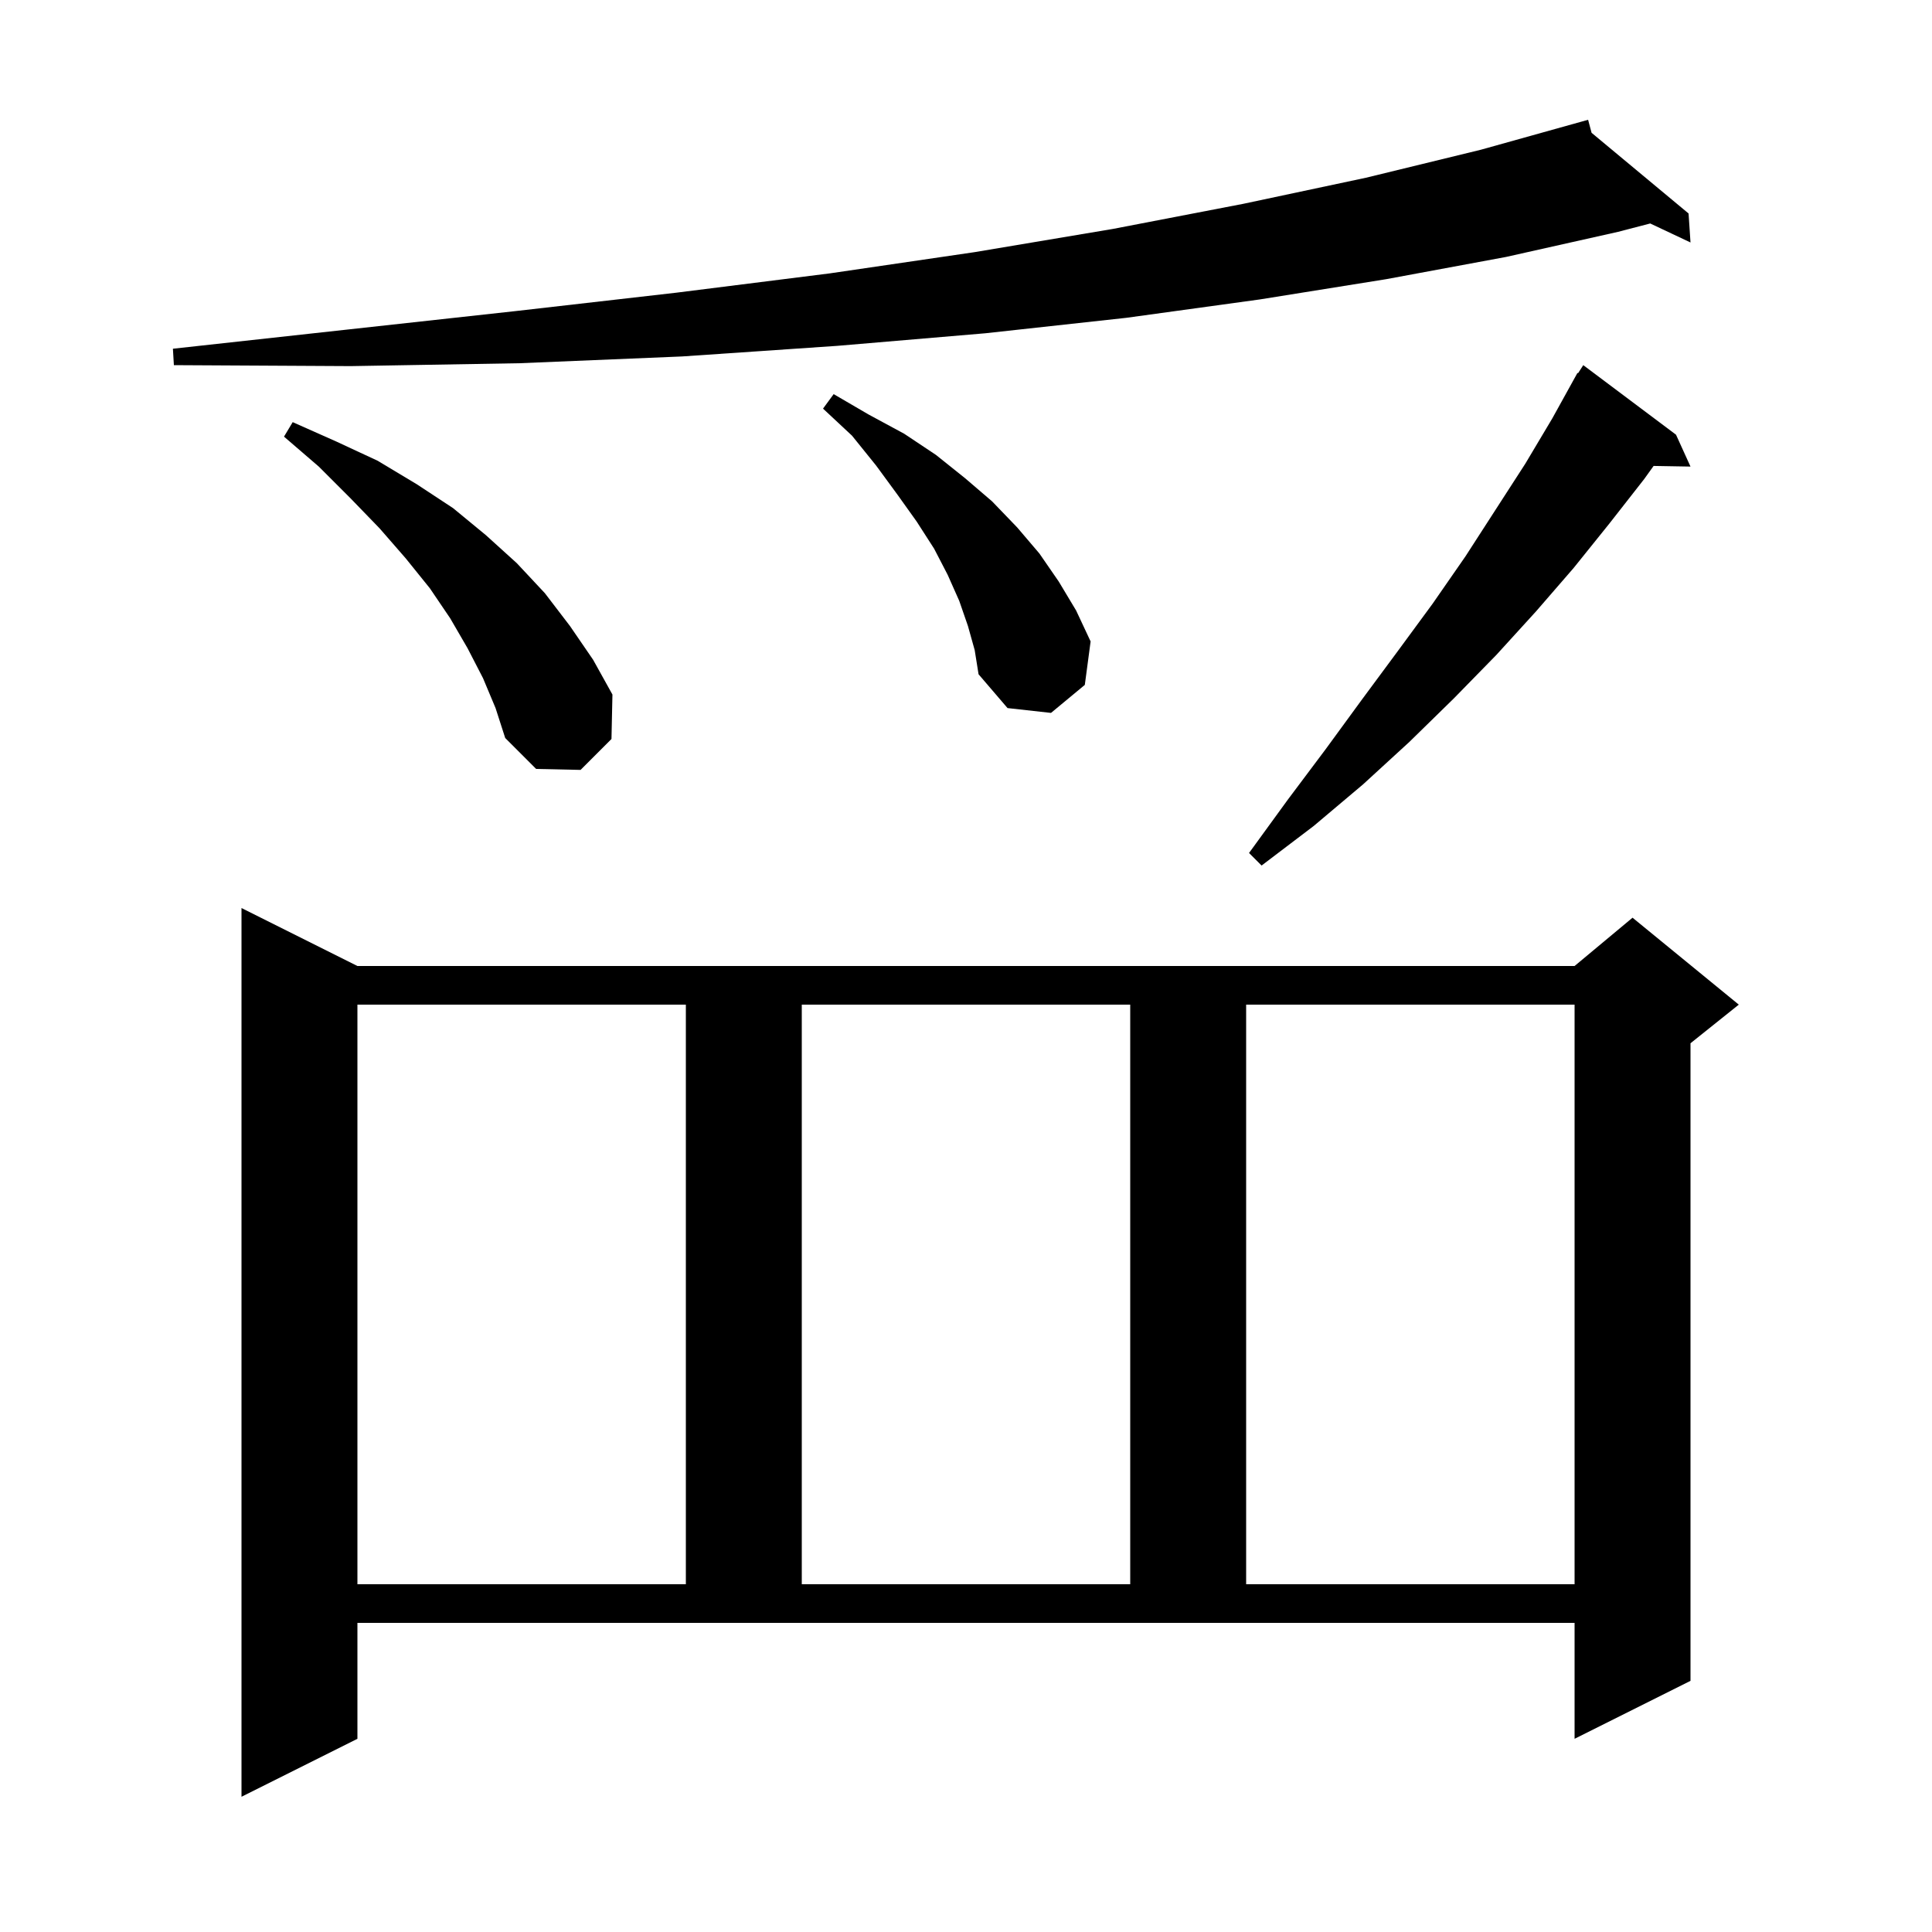 <svg xmlns="http://www.w3.org/2000/svg" xmlns:xlink="http://www.w3.org/1999/xlink" version="1.1" baseProfile="full" viewBox="0 0 200 200" width="200" height="200">
<g fill="black">
<path d="M 37.0 180.0 L 25.0 186.0 L 25.0 94.0 L 37.0 100.0 L 163.0 100.0 L 169.0 95.0 L 180.0 104.0 L 175.0 108.0 L 175.0 174.0 L 163.0 180.0 L 163.0 168.0 L 37.0 168.0 Z M 37.0 104.0 L 37.0 164.0 L 71.0 164.0 L 71.0 104.0 Z M 83.0 104.0 L 83.0 164.0 L 117.0 164.0 L 117.0 104.0 Z M 129.0 104.0 L 129.0 164.0 L 163.0 164.0 L 163.0 104.0 Z M 173.5 45.0 L 175.0 48.3 L 171.18 48.234 L 170.2 49.6 L 166.6 54.2 L 162.9 58.8 L 159.0 63.3 L 154.9 67.8 L 150.5 72.3 L 145.9 76.8 L 141.1 81.2 L 136.0 85.5 L 130.6 89.6 L 129.3 88.3 L 133.3 82.8 L 137.2 77.6 L 141.0 72.4 L 144.7 67.4 L 148.3 62.5 L 151.7 57.6 L 157.9 48.0 L 160.7 43.3 L 162.802 39.501 L 162.8 39.5 L 162.815 39.477 L 163.3 38.6 L 163.359 38.637 L 163.9 37.8 Z M 50.0 70.2 L 48.4 67.1 L 46.6 64.0 L 44.5 60.9 L 42.0 57.8 L 39.3 54.7 L 36.3 51.6 L 33.0 48.3 L 29.4 45.2 L 30.3 43.7 L 34.8 45.7 L 39.1 47.7 L 43.1 50.1 L 46.9 52.6 L 50.3 55.4 L 53.5 58.3 L 56.4 61.4 L 59.0 64.8 L 61.4 68.3 L 63.4 71.9 L 63.3 76.5 L 60.1 79.7 L 55.5 79.6 L 52.3 76.4 L 51.3 73.3 Z M 100.2 64.8 L 99.3 62.2 L 98.1 59.5 L 96.7 56.8 L 94.9 54.0 L 92.9 51.2 L 90.7 48.2 L 88.2 45.1 L 85.2 42.3 L 86.3 40.8 L 89.9 42.9 L 93.6 44.9 L 96.9 47.1 L 99.9 49.5 L 102.7 51.9 L 105.3 54.6 L 107.6 57.3 L 109.6 60.2 L 111.4 63.2 L 112.9 66.4 L 112.3 70.9 L 108.8 73.8 L 104.3 73.3 L 101.3 69.8 L 100.9 67.3 Z M 164.76 13.748 L 174.8 22.1 L 175.0 25.1 L 170.829 23.134 L 167.5 24.0 L 155.9 26.6 L 143.5 28.9 L 130.4 31.0 L 116.6 32.9 L 102.0 34.5 L 86.7 35.8 L 70.6 36.9 L 53.8 37.6 L 36.3 37.9 L 18.0 37.8 L 17.9 36.1 L 36.1 34.1 L 53.4 32.2 L 70.0 30.3 L 85.9 28.3 L 100.9 26.1 L 115.2 23.7 L 128.7 21.1 L 141.4 18.4 L 153.3 15.5 L 164.4 12.4 Z " />
</g>
</svg>
